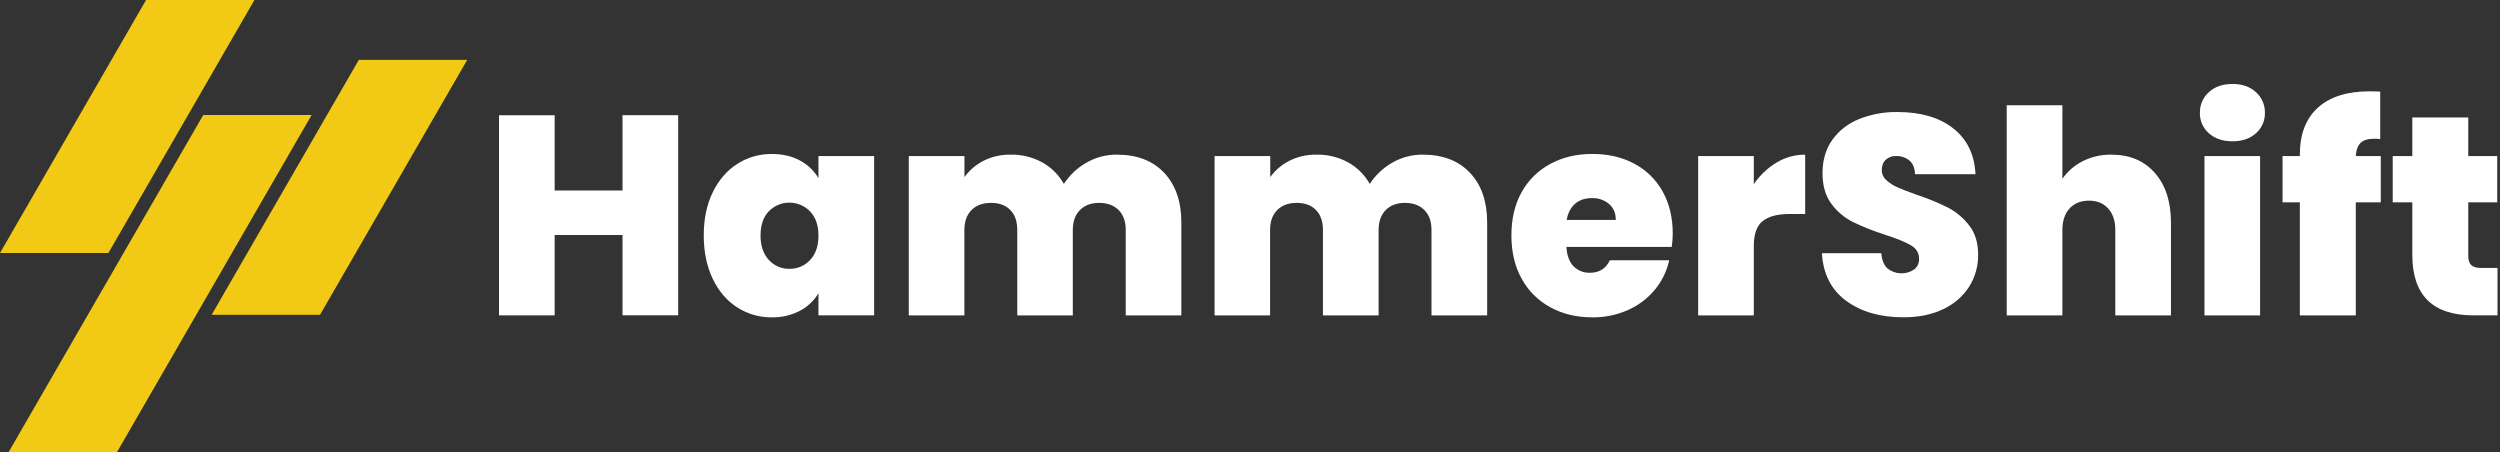 <svg width="177" height="32" viewBox="0 0 177 32" fill="none" xmlns="http://www.w3.org/2000/svg">
<rect x="0" y="0" width="177" height="32" fill="#333333" stroke="none"/>
<path d="M48.015 8.155V22.323H44.075V16.639H39.27V22.328H35.33V8.16H39.27V13.487H44.075V8.155H48.015Z" fill="white"/>
<path d="M50.459 13.622C50.88 12.751 51.456 12.082 52.187 11.612C52.914 11.142 53.764 10.895 54.63 10.903C55.407 10.903 56.078 11.058 56.641 11.366C57.182 11.654 57.634 12.086 57.947 12.613V11.049H61.888V22.327H57.947V20.759C57.632 21.288 57.177 21.719 56.632 22.005C56.014 22.325 55.326 22.484 54.631 22.468C53.765 22.476 52.916 22.229 52.188 21.759C51.458 21.291 50.881 20.616 50.46 19.735C50.038 18.854 49.827 17.832 49.826 16.669C49.825 15.509 50.036 14.493 50.459 13.622ZM57.354 14.969C57.165 14.773 56.938 14.617 56.687 14.51C56.436 14.403 56.166 14.347 55.894 14.346C55.621 14.345 55.351 14.399 55.099 14.504C54.848 14.609 54.62 14.764 54.429 14.959C54.04 15.369 53.846 15.942 53.846 16.679C53.846 17.403 54.04 17.976 54.429 18.399C54.613 18.605 54.84 18.767 55.093 18.877C55.346 18.986 55.62 19.039 55.896 19.032C56.169 19.037 56.441 18.984 56.692 18.877C56.943 18.77 57.169 18.61 57.354 18.409C57.749 17.993 57.947 17.417 57.947 16.68C57.947 15.955 57.75 15.385 57.354 14.969Z" fill="white"/>
<path d="M82.425 12.236C83.235 13.094 83.639 14.266 83.639 15.754V22.332H79.702V16.277C79.702 15.674 79.533 15.205 79.196 14.87C78.858 14.534 78.403 14.366 77.829 14.364C77.252 14.364 76.796 14.532 76.461 14.87C76.127 15.207 75.958 15.676 75.955 16.277V22.328H72.022V16.277C72.022 15.674 71.858 15.205 71.529 14.87C71.2 14.534 70.748 14.366 70.172 14.364C69.582 14.364 69.119 14.532 68.784 14.87C68.45 15.207 68.281 15.676 68.278 16.277V22.328H64.342V11.05H68.282V12.538C68.637 12.05 69.102 11.654 69.639 11.381C70.236 11.084 70.896 10.935 71.562 10.949C72.337 10.935 73.103 11.123 73.784 11.492C74.428 11.849 74.961 12.378 75.322 13.02C75.725 12.402 76.269 11.889 76.91 11.522C77.569 11.14 78.319 10.942 79.081 10.949C80.499 10.949 81.614 11.378 82.425 12.236Z" fill="white"/>
<path d="M104.076 12.236C104.886 13.094 105.291 14.266 105.291 15.754V22.332H101.35V16.277C101.35 15.674 101.181 15.205 100.844 14.87C100.507 14.534 100.051 14.366 99.477 14.364C98.901 14.364 98.445 14.532 98.111 14.87C97.776 15.207 97.607 15.676 97.605 16.277V22.328H93.664V16.277C93.664 15.674 93.5 15.205 93.171 14.87C92.843 14.534 92.391 14.366 91.815 14.364C91.225 14.364 90.763 14.532 90.428 14.87C90.092 15.207 89.924 15.676 89.922 16.277V22.328H85.992V11.05H89.933V12.538C90.287 12.05 90.752 11.654 91.29 11.381C91.886 11.084 92.546 10.935 93.213 10.949C93.989 10.934 94.757 11.122 95.439 11.492C96.084 11.849 96.617 12.377 96.977 13.02C97.381 12.402 97.926 11.889 98.566 11.522C99.225 11.139 99.975 10.942 100.737 10.949C102.152 10.949 103.265 11.378 104.076 12.236Z" fill="white"/>
<path d="M118.359 17.483H110.901C110.941 18.099 111.112 18.558 111.414 18.86C111.566 19.01 111.746 19.128 111.945 19.205C112.144 19.283 112.356 19.32 112.57 19.312C113.227 19.312 113.696 19.017 113.977 18.428H118.179C118.012 19.192 117.665 19.905 117.167 20.508C116.653 21.128 116.003 21.62 115.268 21.946C114.472 22.301 113.609 22.479 112.738 22.468C111.624 22.468 110.636 22.232 109.773 21.76C108.916 21.3 108.21 20.602 107.742 19.749C107.253 18.879 107.008 17.854 107.008 16.674C107.007 15.494 107.248 14.472 107.731 13.607C108.198 12.759 108.901 12.065 109.755 11.608C110.62 11.136 111.615 10.899 112.741 10.899C113.853 10.899 114.838 11.127 115.696 11.584C116.542 12.028 117.241 12.709 117.707 13.544C118.189 14.395 118.43 15.396 118.43 16.549C118.427 16.862 118.403 17.174 118.359 17.483ZM114.399 15.573C114.399 15.091 114.238 14.713 113.917 14.437C113.579 14.157 113.149 14.011 112.71 14.025C112.228 14.025 111.833 14.156 111.524 14.417C111.216 14.678 111.014 15.063 110.917 15.573H114.399Z" fill="white"/>
<path d="M125.777 11.512C126.39 11.142 127.092 10.947 127.807 10.949V15.151H126.702C125.844 15.151 125.207 15.32 124.792 15.657C124.376 15.994 124.169 16.577 124.169 17.406V22.331H120.229V11.05H124.169V13.04C124.587 12.419 125.136 11.898 125.777 11.512Z" fill="white"/>
<path d="M130.703 21.293C129.644 20.509 129.074 19.387 128.994 17.926H133.196C133.236 18.422 133.384 18.783 133.638 19.011C133.904 19.22 134.229 19.339 134.567 19.352C134.905 19.364 135.238 19.27 135.518 19.082C135.633 18.993 135.725 18.879 135.786 18.748C135.847 18.616 135.876 18.472 135.87 18.328C135.87 17.913 135.675 17.591 135.287 17.362C134.898 17.134 134.268 16.879 133.397 16.599C132.63 16.354 131.881 16.055 131.156 15.704C130.569 15.402 130.06 14.969 129.668 14.438C129.246 13.882 129.035 13.154 129.035 12.256C129.035 11.345 129.262 10.564 129.718 9.914C130.192 9.25 130.849 8.736 131.608 8.436C132.476 8.088 133.405 7.916 134.34 7.931C135.989 7.931 137.304 8.316 138.287 9.087C139.27 9.858 139.796 10.941 139.866 12.334H135.583C135.57 11.905 135.44 11.583 135.192 11.368C134.923 11.148 134.583 11.034 134.236 11.047C133.97 11.037 133.711 11.13 133.513 11.309C133.324 11.483 133.231 11.73 133.231 12.052C133.23 12.184 133.258 12.313 133.311 12.433C133.365 12.553 133.444 12.659 133.543 12.745C133.772 12.955 134.033 13.126 134.317 13.252C134.625 13.392 135.081 13.569 135.684 13.784C136.447 14.034 137.191 14.338 137.911 14.695C138.5 15.001 139.015 15.434 139.419 15.962C139.84 16.501 140.051 17.188 140.052 18.022C140.064 18.825 139.844 19.613 139.419 20.294C138.971 20.986 138.337 21.536 137.589 21.882C136.791 22.271 135.85 22.465 134.764 22.465C133.118 22.467 131.765 22.077 130.703 21.293Z" fill="white"/>
<path d="M152.567 12.247C153.324 13.111 153.703 14.28 153.704 15.755V22.332H149.763V16.278C149.763 15.634 149.595 15.128 149.257 14.76C148.92 14.391 148.471 14.207 147.91 14.206C147.321 14.206 146.858 14.391 146.523 14.76C146.188 15.129 146.019 15.635 146.017 16.278V22.328H142.076V7.452H146.017V12.66C146.38 12.137 146.867 11.713 147.434 11.423C148.071 11.098 148.779 10.936 149.495 10.951C150.786 10.95 151.81 11.382 152.567 12.247Z" fill="white"/>
<path d="M156.385 9.432C156.181 9.253 156.019 9.032 155.909 8.783C155.8 8.535 155.747 8.266 155.753 7.995C155.746 7.719 155.799 7.445 155.908 7.192C156.017 6.938 156.18 6.712 156.385 6.527C156.808 6.139 157.368 5.944 158.064 5.944C158.748 5.944 159.301 6.139 159.723 6.527C159.928 6.712 160.091 6.938 160.2 7.191C160.31 7.445 160.363 7.719 160.356 7.995C160.362 8.266 160.308 8.535 160.199 8.783C160.089 9.032 159.927 9.253 159.723 9.432C159.3 9.814 158.747 10.005 158.064 10.004C157.366 10.004 156.807 9.813 156.385 9.432ZM160.014 11.051V22.328H156.076V11.051H160.014Z" fill="white"/>
<path d="M168.559 14.327H166.79V22.328H162.829V14.327H161.604V11.05H162.829V10.949C162.829 9.502 163.255 8.393 164.106 7.622C164.958 6.85 166.18 6.465 167.775 6.466C168.096 6.466 168.345 6.473 168.519 6.486V9.844C168.372 9.829 168.224 9.822 168.076 9.824C167.647 9.824 167.332 9.921 167.132 10.115C166.932 10.309 166.818 10.621 166.79 11.05H168.559V14.327Z" fill="white"/>
<path d="M176.824 18.971V22.327H175.114C172.233 22.327 170.792 20.9 170.792 18.046V14.327H169.404V11.05H170.792V8.317H174.753V11.05H176.803V14.327H174.753V18.105C174.753 18.414 174.823 18.636 174.963 18.769C175.103 18.903 175.342 18.97 175.678 18.972L176.824 18.971Z" fill="white"/>
<path d="M25.405 4.239L14.984 22.288H22.658L33.079 4.239H25.405Z" fill="#F2CA16"/>
<path d="M14.391 8.14L0.615 32H8.288L22.064 8.14H14.391Z" fill="#F2CA16"/>
<path d="M7.547 17.912H7.674L18.015 0H10.341L0 17.912H6.439H7.547Z" fill="#F2CA16"/>
</svg>
